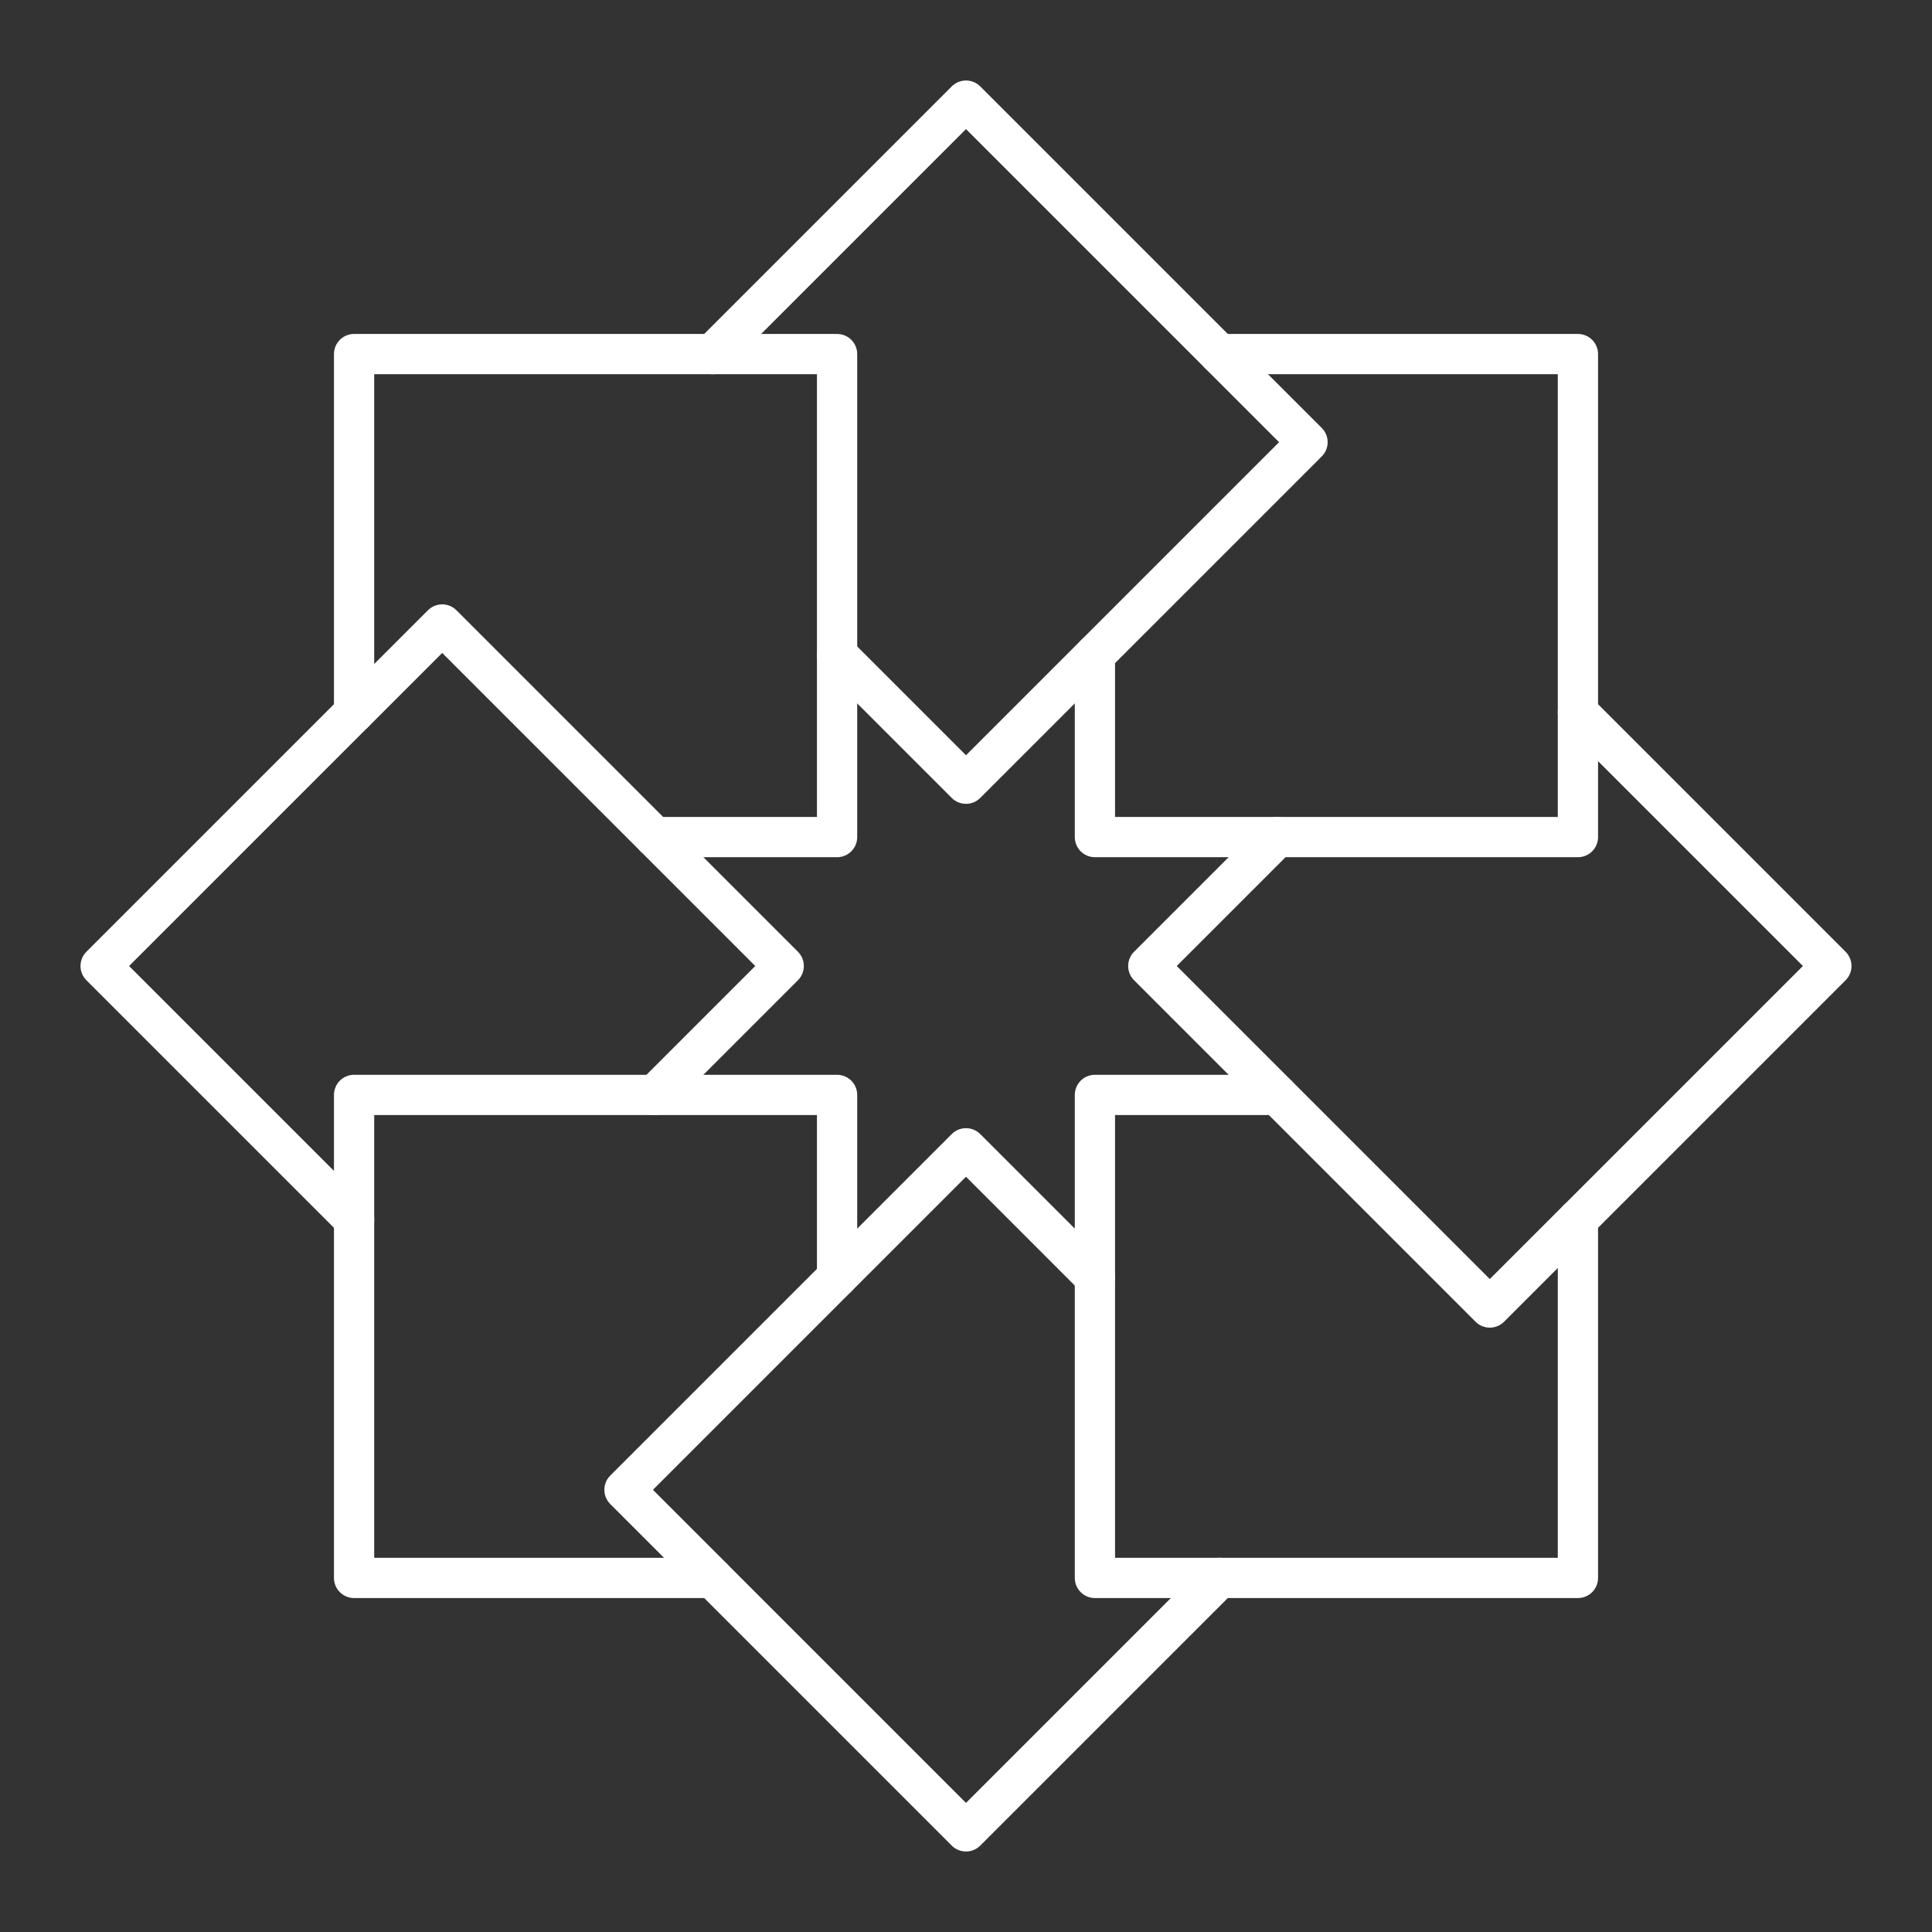 <?xml version="1.0" encoding="UTF-8"?><svg id="a" xmlns="http://www.w3.org/2000/svg" viewBox="0 0 48 48"><rect x="0" y="0" width="48" height="48" fill="#333333" stroke="none"/><defs><style>.d{fill:none;stroke:#fff;stroke-linecap:round;stroke-linejoin:round;}</style></defs><path class="d" d="m24 2.5 6.297 6.297h8.906v8.906l6.297 6.297-6.297 6.297-2e-6 8.906h-8.906l-6.297 6.297-6.297-6.297-8.906-1e-6v-8.906l-6.297-6.297 6.297-6.297v-8.906h8.906z"/><path class="d" d="m20.797 16.268 3.203 3.203 8.485-8.485-2.188-2.188"/><path class="d" d="m27.203 16.268v4.529h12v-3.094"/><path class="d" d="m31.732 20.797-3.203 3.203 8.485 8.485 2.188-2.188"/><path class="d" d="m31.732 27.203h-4.529v12l3.094 2e-6"/><path class="d" d="m27.203 31.732-3.203-3.203-8.485 8.485 2.188 2.188"/><path class="d" d="m20.797 31.732-1e-6 -4.529h-12v3.094"/><path class="d" d="m16.268 27.203 3.203-3.203-8.485-8.485-2.188 2.188"/><path class="d" d="m16.268 20.797 4.529-1e-6v-12h-3.094"/></svg>
